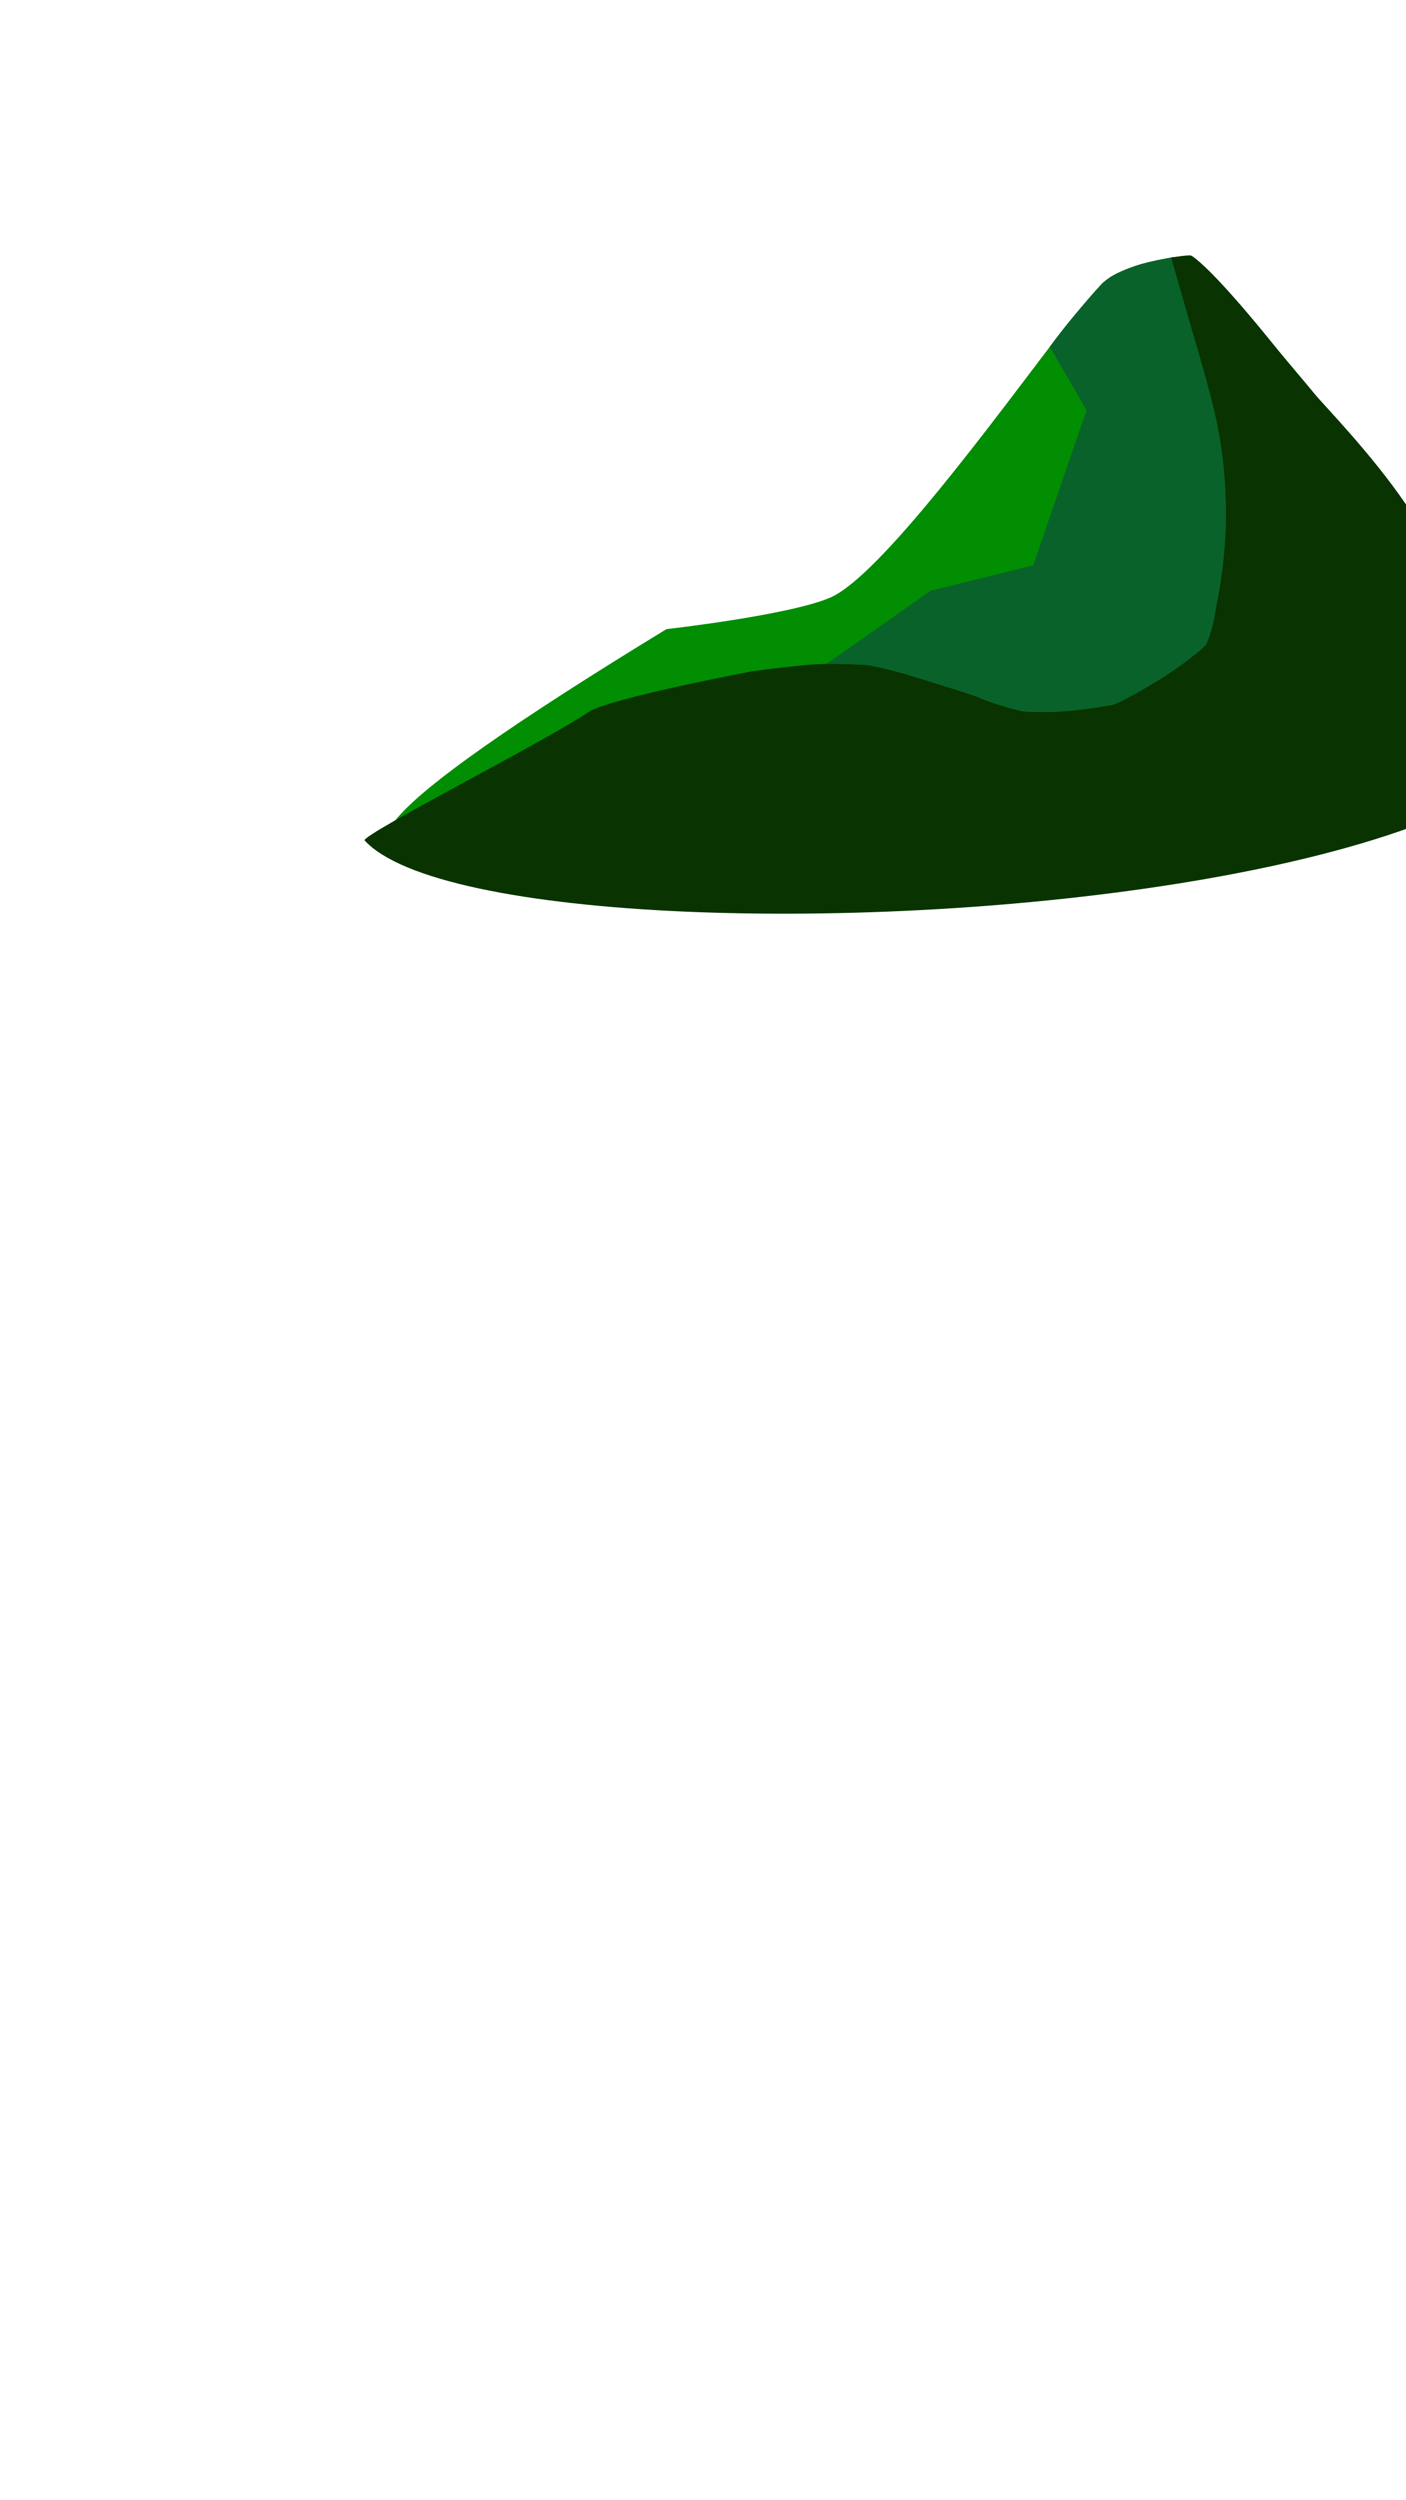 <?xml version="1.0" encoding="UTF-8" standalone="no"?><!DOCTYPE svg PUBLIC "-//W3C//DTD SVG 1.1//EN" "http://www.w3.org/Graphics/SVG/1.1/DTD/svg11.dtd"><svg width="100%" height="100%" viewBox="0 0 6000 10667" version="1.1" xmlns="http://www.w3.org/2000/svg" xmlns:xlink="http://www.w3.org/1999/xlink" xml:space="preserve" xmlns:serif="http://www.serif.com/" style="fill-rule:evenodd;clip-rule:evenodd;stroke-linecap:round;stroke-linejoin:round;stroke-miterlimit:1.5;"><g id="Back-Right-Mountain" serif:id="Back Right Mountain"><path d="M3761.31,3545.74l-264.387,-300.52c-763.39,100.501 -3333.92,1075.32 -652.986,-560.56c0,-0 528.026,-59.728 700.01,-135.069c211.478,-92.638 690.789,-748.199 990.578,-1141.74c55.738,-69.505 109.852,-134.036 161.38,-190.589c88.881,-97.593 348.523,-126.889 383.959,-126.889c30.725,0 279.486,290.133 461.085,507.581c273.732,331.371 595.992,730.699 754.87,888.201l-291.951,723.007l13.241,278.191l-395.689,26.523l-604.038,22.924l-726.78,27.992l-529.292,-19.05Z" style="fill:#028e02;fill-rule:nonzero;"/><path d="M4997.31,1099.47l169.789,597.445c88.325,340.68 86.863,688.74 -16.571,1045.18c-12.236,34.391 -257.811,204.274 -404.68,265.722c-129.205,23.002 -258.008,38.262 -385.417,26.558c-69.536,-16.209 -135.556,-37.564 -198.111,-63.995c-51.011,-17.114 -99.37,-32.759 -144.736,-46.753c-114.257,-36.367 -267.542,-83.032 -328.413,-86.826c-112.532,-6.418 -193.162,-6.044 -280.268,4.01c-74.191,7.481 -140.776,15.397 -199.05,23.788c0,-0 -613.514,115.504 -699.099,174.197c-172.208,118.096 -944.023,510.284 -955.432,546.701c626.846,691.178 7327.16,250.366 4445.4,-1431.92c-149.93,-219.904 -351.069,-424.203 -391.012,-473.007c-47.664,-58.235 -98.506,-114.644 -145.836,-173.86c-218.218,-273.011 -318.521,-368.324 -358.894,-400.511c-21.022,-16.759 -19.335,-13.194 -22.471,-15.183c-2.403,-1.524 -30.014,-0.752 -54.403,3.786c-14.782,2.75 -33.211,2.184 -30.798,4.673l0,-0.003l0.001,-0.002Z" style="fill:#093301;stroke:#000;stroke-opacity:0;stroke-width:4.17px;"/><path d="M4997.55,1099.16c0,0 -99.644,16.783 -152.569,35.483c-52.925,18.699 -85.774,35.849 -85.774,35.849c-0,0 -16.591,7.609 -35.24,22.119c-18.651,14.51 -16.545,13.561 -16.545,13.561c-0,-0 -31.497,32.923 -47.398,51.658c-15.902,18.735 -38.68,45.032 -38.68,45.032c0,0 -61.865,72.885 -70.74,85.231c-8.875,12.345 -33.129,39.819 -69.297,90.086c-36.167,50.266 -1.479,1.855 -1.479,1.855l156.935,270.084l-227.569,661.966l-438.981,109.172l-443.701,312.174c-0.954,-3.294 185.201,2.299 189.206,6.662c2.164,2.357 41.257,7.227 67.155,14.606c25.899,7.379 13.181,3.416 34.796,8.987c21.615,5.571 28.088,7.839 28.088,7.839l63.35,18.441l61.661,18.926l69.717,21.857l69.714,22.21l40.371,13.483l11.817,4.051c-0,0 30.266,12.495 31.402,12.547c1.137,0.051 19.261,8.231 45.005,16.608c25.743,8.377 23.913,7.749 23.913,7.749c-0,0 21.713,6.807 22.414,7.039c0.699,0.233 22.521,6.673 23.579,6.698c1.057,0.025 26.966,7.908 51.968,13.249c25.003,5.34 39.181,2.787 39.181,2.787c0,0 82.925,2.827 133.265,-1.535c50.34,-4.361 123.266,-12.385 153.306,-17.569c30.041,-5.184 60.77,-10.078 60.77,-10.078c0,0 28.595,-3.313 196.198,-104.697c96.64,-58.459 190.933,-137.194 204.427,-152.631c25.964,-63.378 35.117,-112.336 41.772,-160.253c23.956,-111.756 36.564,-224.965 41.201,-339.199c3.105,-157.414 -7.945,-313.839 -42.465,-468.627c-28.743,-126.002 -65.516,-253.091 -103.617,-380.362l-87.155,-303.057" style="fill:#09622a;stroke:#000;stroke-opacity:0;stroke-width:4.17px;"/></g></svg>